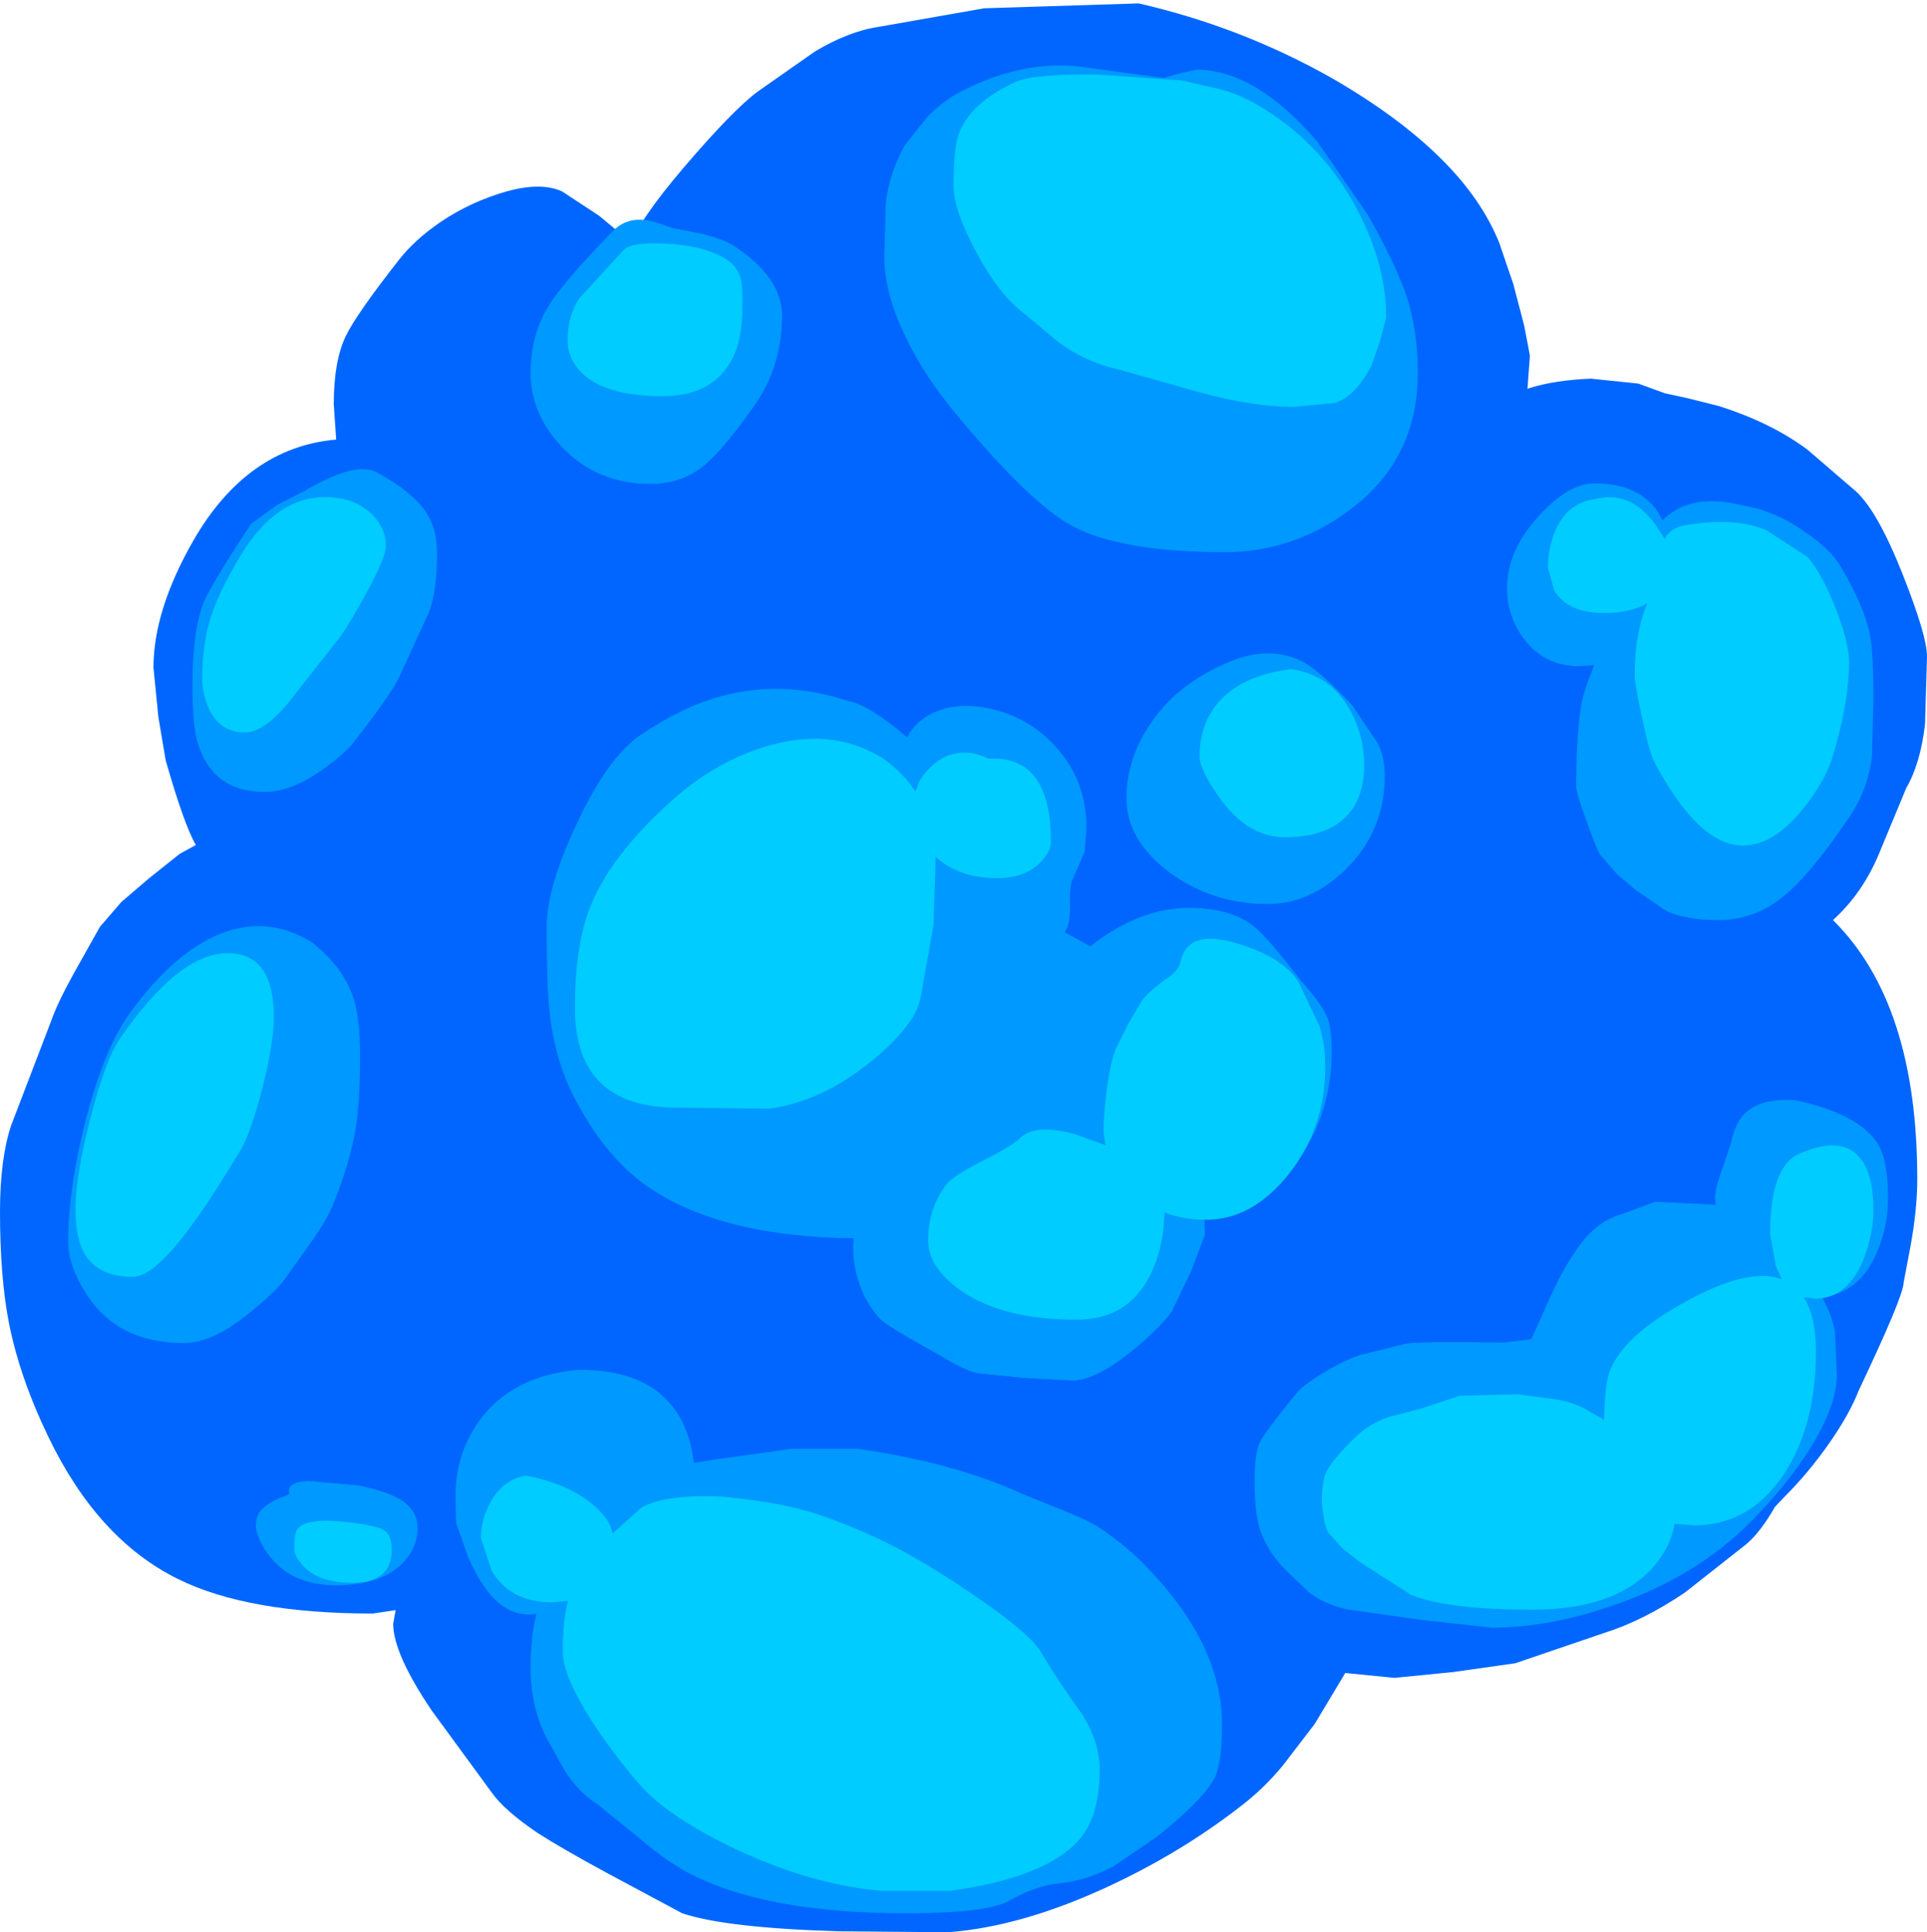 <?xml version="1.0" encoding="UTF-8" standalone="no"?>
<svg xmlns:xlink="http://www.w3.org/1999/xlink" height="198.25px" width="197.75px" xmlns="http://www.w3.org/2000/svg">
  <g transform="matrix(1.0, 0.0, 0.0, 1.0, 99.75, 100.4)">
    <path d="M-61.5 65.15 Q-74.35 65.15 -81.5 61.6 -89.7 57.55 -94.75 47.1 -97.75 40.9 -98.85 35.25 -99.75 30.6 -99.75 23.9 -99.75 18.5 -98.6 15.05 L-94.5 4.35 Q-93.85 2.5 -92.25 -0.4 L-89.5 -5.3 -87.3 -7.85 -84.5 -10.25 -81.3 -12.8 -79.65 -13.7 Q-80.85 -15.75 -82.75 -22.4 L-83.5 -26.85 -84.0 -31.9 Q-84.0 -37.8 -79.9 -44.95 -74.4 -54.5 -65.25 -55.3 L-65.5 -58.9 Q-65.5 -63.3 -64.3 -65.85 -63.2 -68.15 -58.8 -73.75 -57.15 -75.85 -54.5 -77.65 -51.45 -79.7 -47.8 -80.75 -44.2 -81.75 -42.05 -80.75 L-38.25 -78.25 -36.15 -76.5 -35.1 -75.1 Q-34.25 -77.75 -29.55 -83.25 -24.55 -89.1 -22.0 -91.0 L-16.15 -95.1 Q-12.65 -97.2 -9.55 -97.65 L1.25 -99.55 17.1 -100.05 Q27.6 -97.65 36.9 -92.4 43.85 -88.4 48.25 -84.0 52.3 -79.95 54.1 -75.5 L55.55 -71.25 56.65 -67.05 56.95 -65.5 57.25 -63.9 57.0 -60.5 57.25 -60.6 Q59.85 -61.4 63.5 -61.55 L68.35 -61.05 71.1 -60.05 73.4 -59.55 76.6 -58.75 Q82.0 -57.05 85.75 -54.25 L90.4 -50.25 Q92.8 -48.35 95.55 -41.35 98.0 -35.15 98.0 -33.05 L97.8 -26.15 Q97.35 -22.1 95.85 -19.5 L93.05 -12.75 Q91.35 -8.7 88.35 -6.0 97.0 2.55 97.0 20.55 97.0 23.7 96.3 27.5 L95.6 31.2 Q95.6 32.55 91.0 42.25 90.05 44.7 87.95 47.7 85.85 50.7 83.4 53.15 L82.4 54.2 Q80.95 56.75 79.5 58.0 L73.15 63.0 Q68.85 65.9 64.85 67.15 L55.75 70.25 49.4 71.15 43.35 71.75 38.3 71.25 38.0 71.75 35.15 76.5 31.85 80.8 Q29.9 83.15 27.6 84.9 21.5 89.65 14.1 93.1 5.1 97.3 -2.5 97.85 L-13.75 97.75 Q-25.3 97.4 -29.75 95.9 L-37.5 91.75 Q-42.2 89.2 -44.6 87.65 -48.0 85.35 -49.3 83.5 L-55.45 75.1 Q-59.4 69.25 -59.4 66.2 L-59.15 64.8 -61.5 65.15" fill="#0066ff" fill-rule="evenodd" stroke="none"/>
    <path d="M19.65 -92.4 L21.05 -92.8 23.0 -93.25 Q29.1 -93.25 35.45 -85.85 L40.65 -78.3 Q43.5 -73.25 44.6 -70.0 45.75 -66.4 45.75 -62.15 45.75 -53.2 38.65 -48.0 32.9 -43.75 26.0 -43.75 15.25 -43.75 10.25 -46.45 5.95 -48.8 -1.5 -57.75 -4.9 -61.8 -6.8 -65.8 -9.0 -70.3 -9.0 -74.05 L-8.85 -79.6 Q-8.45 -82.75 -6.9 -85.5 L-4.55 -88.45 Q-2.85 -90.15 -1.05 -91.05 4.95 -94.15 10.8 -93.6 L19.65 -92.4 M42.35 -20.8 Q42.35 -15.15 38.35 -11.2 34.7 -7.65 30.35 -7.65 24.65 -7.65 20.25 -10.9 15.85 -14.2 15.85 -18.5 15.85 -22.4 18.15 -25.9 20.9 -30.2 26.4 -32.5 30.65 -34.25 34.05 -32.45 35.75 -31.5 39.0 -28.05 L41.6 -24.2 Q42.35 -22.8 42.35 -20.8 M12.25 -3.4 Q17.25 -7.25 22.25 -7.25 26.75 -7.25 29.1 -5.2 30.6 -3.9 33.65 0.1 35.95 2.65 36.5 4.1 36.9 5.1 36.9 7.6 36.9 13.85 33.3 18.9 29.6 24.05 24.5 24.5 L23.85 24.6 23.9 26.3 22.45 30.1 20.5 34.15 Q19.15 36.0 16.35 38.25 12.65 41.25 10.25 41.25 L5.05 40.95 0.6 40.5 Q-0.8 40.2 -3.4 38.6 L-6.6 36.8 Q-9.0 35.4 -9.5 34.85 -11.0 33.2 -11.7 30.9 -12.35 28.75 -12.15 26.65 -25.85 26.5 -33.35 21.3 -37.65 18.3 -40.8 12.25 -42.8 8.4 -43.35 3.45 -43.65 0.8 -43.65 -5.35 -43.65 -9.3 -40.6 -15.8 -37.4 -22.7 -34.0 -25.0 -29.7 -27.9 -25.8 -28.95 -19.45 -30.7 -12.8 -28.5 -10.65 -28.15 -6.65 -24.75 -5.9 -26.25 -4.3 -27.1 -1.6 -28.55 2.25 -27.6 6.15 -26.6 8.75 -23.6 11.75 -20.2 11.75 -15.4 L11.55 -13.0 10.25 -10.0 Q10.0 -9.4 10.05 -7.45 10.1 -5.6 9.5 -4.75 L12.15 -3.3 12.25 -3.4 M63.85 -50.8 Q69.1 -50.8 70.85 -47.0 L71.05 -47.2 Q73.95 -49.9 79.25 -48.5 82.5 -47.95 85.5 -45.8 87.95 -44.15 89.0 -42.5 91.55 -38.3 92.15 -35.2 92.5 -33.5 92.5 -28.7 L92.35 -22.7 Q91.9 -19.4 90.15 -16.75 86.0 -10.55 83.05 -8.25 80.15 -6.0 76.6 -6.0 73.1 -6.0 71.15 -7.0 L68.15 -9.05 66.2 -10.7 64.5 -12.65 Q64.15 -13.1 63.1 -16.05 62.0 -19.05 62.0 -19.7 62.0 -24.55 62.5 -28.0 62.8 -29.65 63.85 -32.15 L62.35 -32.05 Q58.7 -32.05 56.6 -34.9 54.9 -37.2 54.9 -40.05 54.9 -43.9 58.15 -47.45 61.2 -50.8 63.85 -50.8 M88.75 40.65 Q88.75 43.75 86.05 48.15 83.65 51.95 80.0 55.65 74.4 61.35 65.85 64.3 59.2 66.6 53.35 66.6 L46.1 65.8 38.65 64.75 Q36.35 64.3 34.6 63.0 L32.1 60.6 Q30.05 58.5 29.4 56.0 29.0 54.4 29.0 51.5 29.0 48.65 29.55 47.55 30.0 46.6 33.25 42.6 33.85 41.8 35.9 40.55 38.0 39.25 39.75 38.65 L44.35 37.5 Q45.3 37.2 54.55 37.35 L57.4 37.0 59.3 32.75 Q60.5 30.1 61.75 28.25 63.8 24.95 66.75 24.15 L70.1 22.9 76.3 23.2 76.25 22.5 Q76.25 21.6 76.95 19.65 L77.9 16.85 Q78.3 14.9 79.2 13.95 80.85 12.2 84.6 12.5 91.0 13.9 92.95 16.95 94.0 18.6 94.0 22.5 94.0 25.4 92.9 28.0 91.15 32.25 87.2 32.7 88.2 34.35 88.55 36.2 L88.75 40.65 M-18.5 48.25 L-11.75 48.25 Q-1.85 49.65 5.1 52.85 L9.05 54.45 Q12.1 55.65 13.15 56.4 15.95 58.3 17.9 60.35 25.65 68.35 25.65 76.5 25.65 80.5 24.9 82.0 23.75 84.25 18.9 88.1 L14.5 91.1 Q11.75 92.55 8.85 92.85 6.6 93.05 3.75 94.65 1.5 95.9 -6.75 95.9 -21.55 95.9 -29.4 91.6 -31.8 90.25 -34.5 87.9 L-38.4 84.75 Q-40.3 83.55 -41.75 81.35 L-43.75 77.75 Q-45.3 74.55 -45.3 70.8 -45.3 67.35 -44.7 65.2 L-45.5 65.25 Q-49.2 65.25 -51.75 59.25 L-52.95 55.85 -53.0 53.1 Q-53.0 48.75 -50.55 45.35 -47.25 40.8 -40.5 40.15 -32.95 40.05 -30.05 44.9 -28.85 46.95 -28.55 49.7 L-26.05 49.3 -18.5 48.25 M-19.5 -68.0 Q-19.5 -62.9 -22.25 -58.9 -25.65 -54.05 -27.8 -52.4 -30.0 -50.75 -33.0 -50.75 -38.45 -50.75 -42.05 -54.5 -45.3 -57.9 -45.3 -62.15 -45.3 -66.05 -43.4 -69.1 -41.95 -71.45 -36.9 -76.65 -35.65 -77.95 -33.9 -77.85 -32.8 -77.8 -30.75 -77.0 L-27.65 -76.4 Q-25.55 -75.85 -24.55 -75.25 -19.5 -72.0 -19.5 -68.0 M-54.9 -43.55 Q-54.9 -39.85 -55.7 -37.65 L-58.8 -30.9 Q-59.65 -29.15 -63.25 -24.5 -64.0 -23.4 -66.35 -21.65 -69.75 -19.15 -72.6 -19.15 -78.0 -19.15 -79.5 -24.3 -80.0 -26.0 -80.0 -30.15 -80.0 -35.7 -78.8 -38.7 -78.05 -40.45 -74.0 -46.65 L-71.3 -48.6 -68.55 -50.0 Q-66.6 -51.15 -65.1 -51.7 -62.3 -52.8 -60.75 -51.75 -57.15 -49.75 -55.85 -47.55 -54.9 -46.0 -54.9 -43.55 M-62.8 7.9 Q-62.8 12.55 -63.25 15.4 -63.85 18.9 -65.55 23.15 -66.15 24.65 -67.75 26.95 L-70.4 30.65 Q-71.1 31.8 -73.9 34.1 -77.85 37.4 -80.85 37.4 -87.6 37.4 -90.8 32.5 -92.75 29.55 -92.75 27.0 -92.75 21.5 -90.95 14.5 -89.05 7.2 -86.5 3.65 -82.3 -2.2 -77.8 -4.3 -72.65 -6.7 -67.8 -3.75 -64.5 -1.2 -63.45 2.1 -62.8 4.1 -62.8 7.9 M-56.9 56.4 Q-56.9 58.4 -58.45 60.0 -60.7 62.25 -65.25 62.25 -69.75 62.25 -72.05 59.3 -73.25 57.8 -73.5 56.3 -73.5 55.35 -73.15 54.8 -72.5 53.8 -70.5 53.1 L-70.05 52.9 Q-70.45 51.65 -68.1 51.55 L-63.05 52.0 Q-59.4 52.7 -58.0 53.95 -56.9 54.9 -56.9 56.4" fill="#0099ff" fill-rule="evenodd" stroke="none"/>
    <path d="M42.5 -67.8 L41.85 -65.35 41.0 -62.9 Q39.4 -59.8 37.25 -59.05 L33.0 -58.65 Q28.85 -58.65 23.35 -60.15 L15.0 -62.5 Q11.6 -63.25 8.8 -65.35 L5.15 -68.4 Q2.8 -70.15 0.45 -74.5 -1.9 -78.85 -1.9 -81.35 -1.9 -85.3 -1.3 -86.8 -0.05 -89.95 4.5 -92.0 6.4 -92.85 12.95 -92.75 L21.5 -92.15 25.45 -91.25 Q27.85 -90.6 30.1 -89.15 36.2 -85.3 39.6 -78.75 42.5 -73.2 42.5 -67.8 M40.25 -21.9 Q40.25 -19.4 39.2 -17.65 37.25 -14.5 32.1 -14.5 28.35 -14.5 25.5 -18.4 23.35 -21.4 23.35 -22.8 23.35 -25.85 25.05 -28.05 27.45 -31.1 32.75 -31.75 36.95 -31.15 38.95 -27.25 40.25 -24.7 40.25 -21.9 M-3.75 -11.5 L-3.95 -5.5 -5.25 1.85 Q-5.75 4.75 -10.35 8.5 -15.4 12.6 -20.75 13.35 L-30.25 13.25 Q-40.75 13.25 -40.75 3.0 -40.75 -3.55 -39.1 -7.55 -36.85 -13.0 -30.25 -18.75 -26.15 -22.25 -21.35 -23.75 -14.35 -25.95 -9.0 -22.5 -7.05 -21.05 -5.8 -19.2 L-5.4 -20.25 Q-4.2 -22.2 -2.4 -22.9 -0.4 -23.6 1.75 -22.55 8.1 -22.9 8.1 -14.0 8.1 -13.05 7.0 -11.9 5.4 -10.3 2.6 -10.3 -1.35 -10.3 -3.75 -12.5 L-3.75 -11.5 M19.75 24.15 L19.6 26.05 Q19.3 28.1 18.6 29.75 16.35 35.0 10.75 35.0 3.1 35.0 -1.15 32.0 -4.5 29.65 -4.5 26.85 -4.5 23.55 -2.65 21.15 -1.95 20.25 1.0 18.75 4.15 17.15 4.9 16.4 6.5 14.8 10.65 16.0 L13.7 17.1 13.5 15.75 Q13.5 13.85 13.85 11.2 14.3 8.05 14.9 6.9 L16.0 4.7 17.35 2.4 Q18.0 1.45 19.75 0.15 21.2 -0.7 21.4 -1.75 22.15 -5.15 27.2 -3.6 31.9 -2.2 33.5 0.35 L35.65 4.85 Q36.25 6.7 36.25 9.05 36.25 15.25 32.55 20.0 28.8 24.75 24.0 24.75 21.65 24.75 19.75 24.0 L19.75 24.15 M64.85 -37.5 Q61.15 -37.5 59.75 -39.8 L59.1 -42.15 Q59.1 -44.35 59.95 -46.15 61.15 -48.75 63.75 -49.15 67.5 -50.2 70.1 -46.6 L71.1 -45.1 71.2 -45.35 Q71.9 -46.35 73.4 -46.55 78.3 -47.35 81.5 -46.0 L85.75 -43.25 Q87.2 -41.55 88.6 -38.05 90.0 -34.5 90.0 -32.45 90.0 -28.3 88.25 -22.55 87.45 -20.15 85.35 -17.5 82.3 -13.65 79.1 -13.65 74.55 -13.65 70.0 -22.25 69.45 -23.35 68.7 -27.05 68.0 -30.35 68.0 -31.0 68.0 -35.45 69.3 -38.5 67.55 -37.5 64.85 -37.5 M69.7 60.6 Q65.85 64.75 57.5 64.75 48.6 64.75 45.0 63.2 L39.85 59.9 38.1 58.55 36.6 56.9 Q36.3 56.5 36.1 55.35 L35.9 53.9 Q35.9 51.6 36.3 50.75 36.85 49.45 39.4 47.0 40.75 45.7 42.7 45.0 L46.15 44.1 50.05 42.8 56.0 42.65 60.1 43.2 Q62.15 43.6 63.5 44.5 L64.85 45.25 Q64.95 41.65 65.4 40.4 66.55 37.25 71.35 34.25 79.2 29.4 83.1 30.85 L82.5 29.55 81.9 26.2 Q81.9 19.35 84.85 18.0 89.75 15.8 91.6 19.1 92.5 20.8 92.5 23.8 92.5 26.1 91.55 28.65 89.9 32.85 86.5 32.85 L85.35 32.7 Q86.6 34.65 86.6 38.25 86.6 45.95 83.25 50.95 79.75 56.1 74.1 56.1 L72.1 55.95 Q71.65 58.5 69.7 60.6 M-45.75 51.0 Q-41.45 51.85 -39.0 53.9 -37.1 55.45 -36.9 56.95 L-33.9 54.25 Q-31.3 52.9 -25.75 53.15 -21.0 53.6 -18.0 54.35 -14.8 55.15 -10.65 57.0 -5.9 59.1 -0.05 63.1 5.95 67.15 7.1 69.15 8.75 71.95 11.35 75.55 13.1 78.4 13.1 81.15 13.1 85.95 11.0 88.35 7.6 92.25 -2.25 93.6 L-9.25 93.6 Q-16.2 93.05 -24.1 89.4 -31.25 86.0 -34.15 82.65 -36.95 79.4 -39.1 76.05 -42.0 71.5 -42.0 69.05 -42.0 65.8 -41.45 63.85 L-43.1 64.0 Q-47.4 64.0 -49.3 60.75 L-50.4 57.4 Q-50.4 55.5 -49.4 53.7 -48.1 51.35 -45.75 51.0 M-23.55 -69.35 Q-23.55 -66.1 -24.3 -64.25 -26.15 -59.75 -31.75 -59.75 -37.9 -59.75 -40.3 -62.4 -41.5 -63.75 -41.5 -65.5 -41.5 -68.05 -40.25 -69.85 L-35.75 -74.75 Q-34.9 -75.6 -31.35 -75.4 -27.7 -75.2 -25.55 -74.0 -24.05 -73.2 -23.7 -71.65 -23.55 -71.1 -23.55 -69.35 M-60.15 -44.4 Q-60.15 -43.15 -62.4 -39.1 -64.4 -35.5 -65.25 -34.55 L-70.15 -28.3 Q-72.7 -25.25 -74.6 -25.25 -77.3 -25.25 -78.4 -27.9 -78.95 -29.25 -79.0 -30.65 -79.0 -34.15 -78.2 -36.8 -77.35 -39.6 -75.15 -43.25 -71.15 -49.95 -65.45 -49.35 -63.2 -49.15 -61.65 -47.7 -60.15 -46.25 -60.15 -44.4 M-71.65 3.95 Q-71.65 6.65 -72.85 11.35 -74.0 15.75 -75.0 17.5 -78.4 23.15 -80.55 25.95 -84.05 30.6 -86.1 30.6 -89.6 30.6 -91.0 28.35 -92.0 26.75 -92.0 23.65 -92.0 20.3 -90.5 14.45 -88.95 8.4 -87.5 6.25 -81.35 -2.7 -76.3 -2.6 -71.65 -2.55 -71.65 3.95 M-59.55 58.6 Q-59.55 62.0 -63.6 62.0 -66.95 62.0 -68.55 60.35 -69.55 59.35 -69.55 58.5 -69.55 56.85 -69.2 56.45 -68.45 55.5 -65.5 55.65 -61.45 55.95 -60.35 56.6 -59.55 57.1 -59.55 58.6" fill="#00ccff" fill-rule="evenodd" stroke="none"/>
  </g>
</svg>
